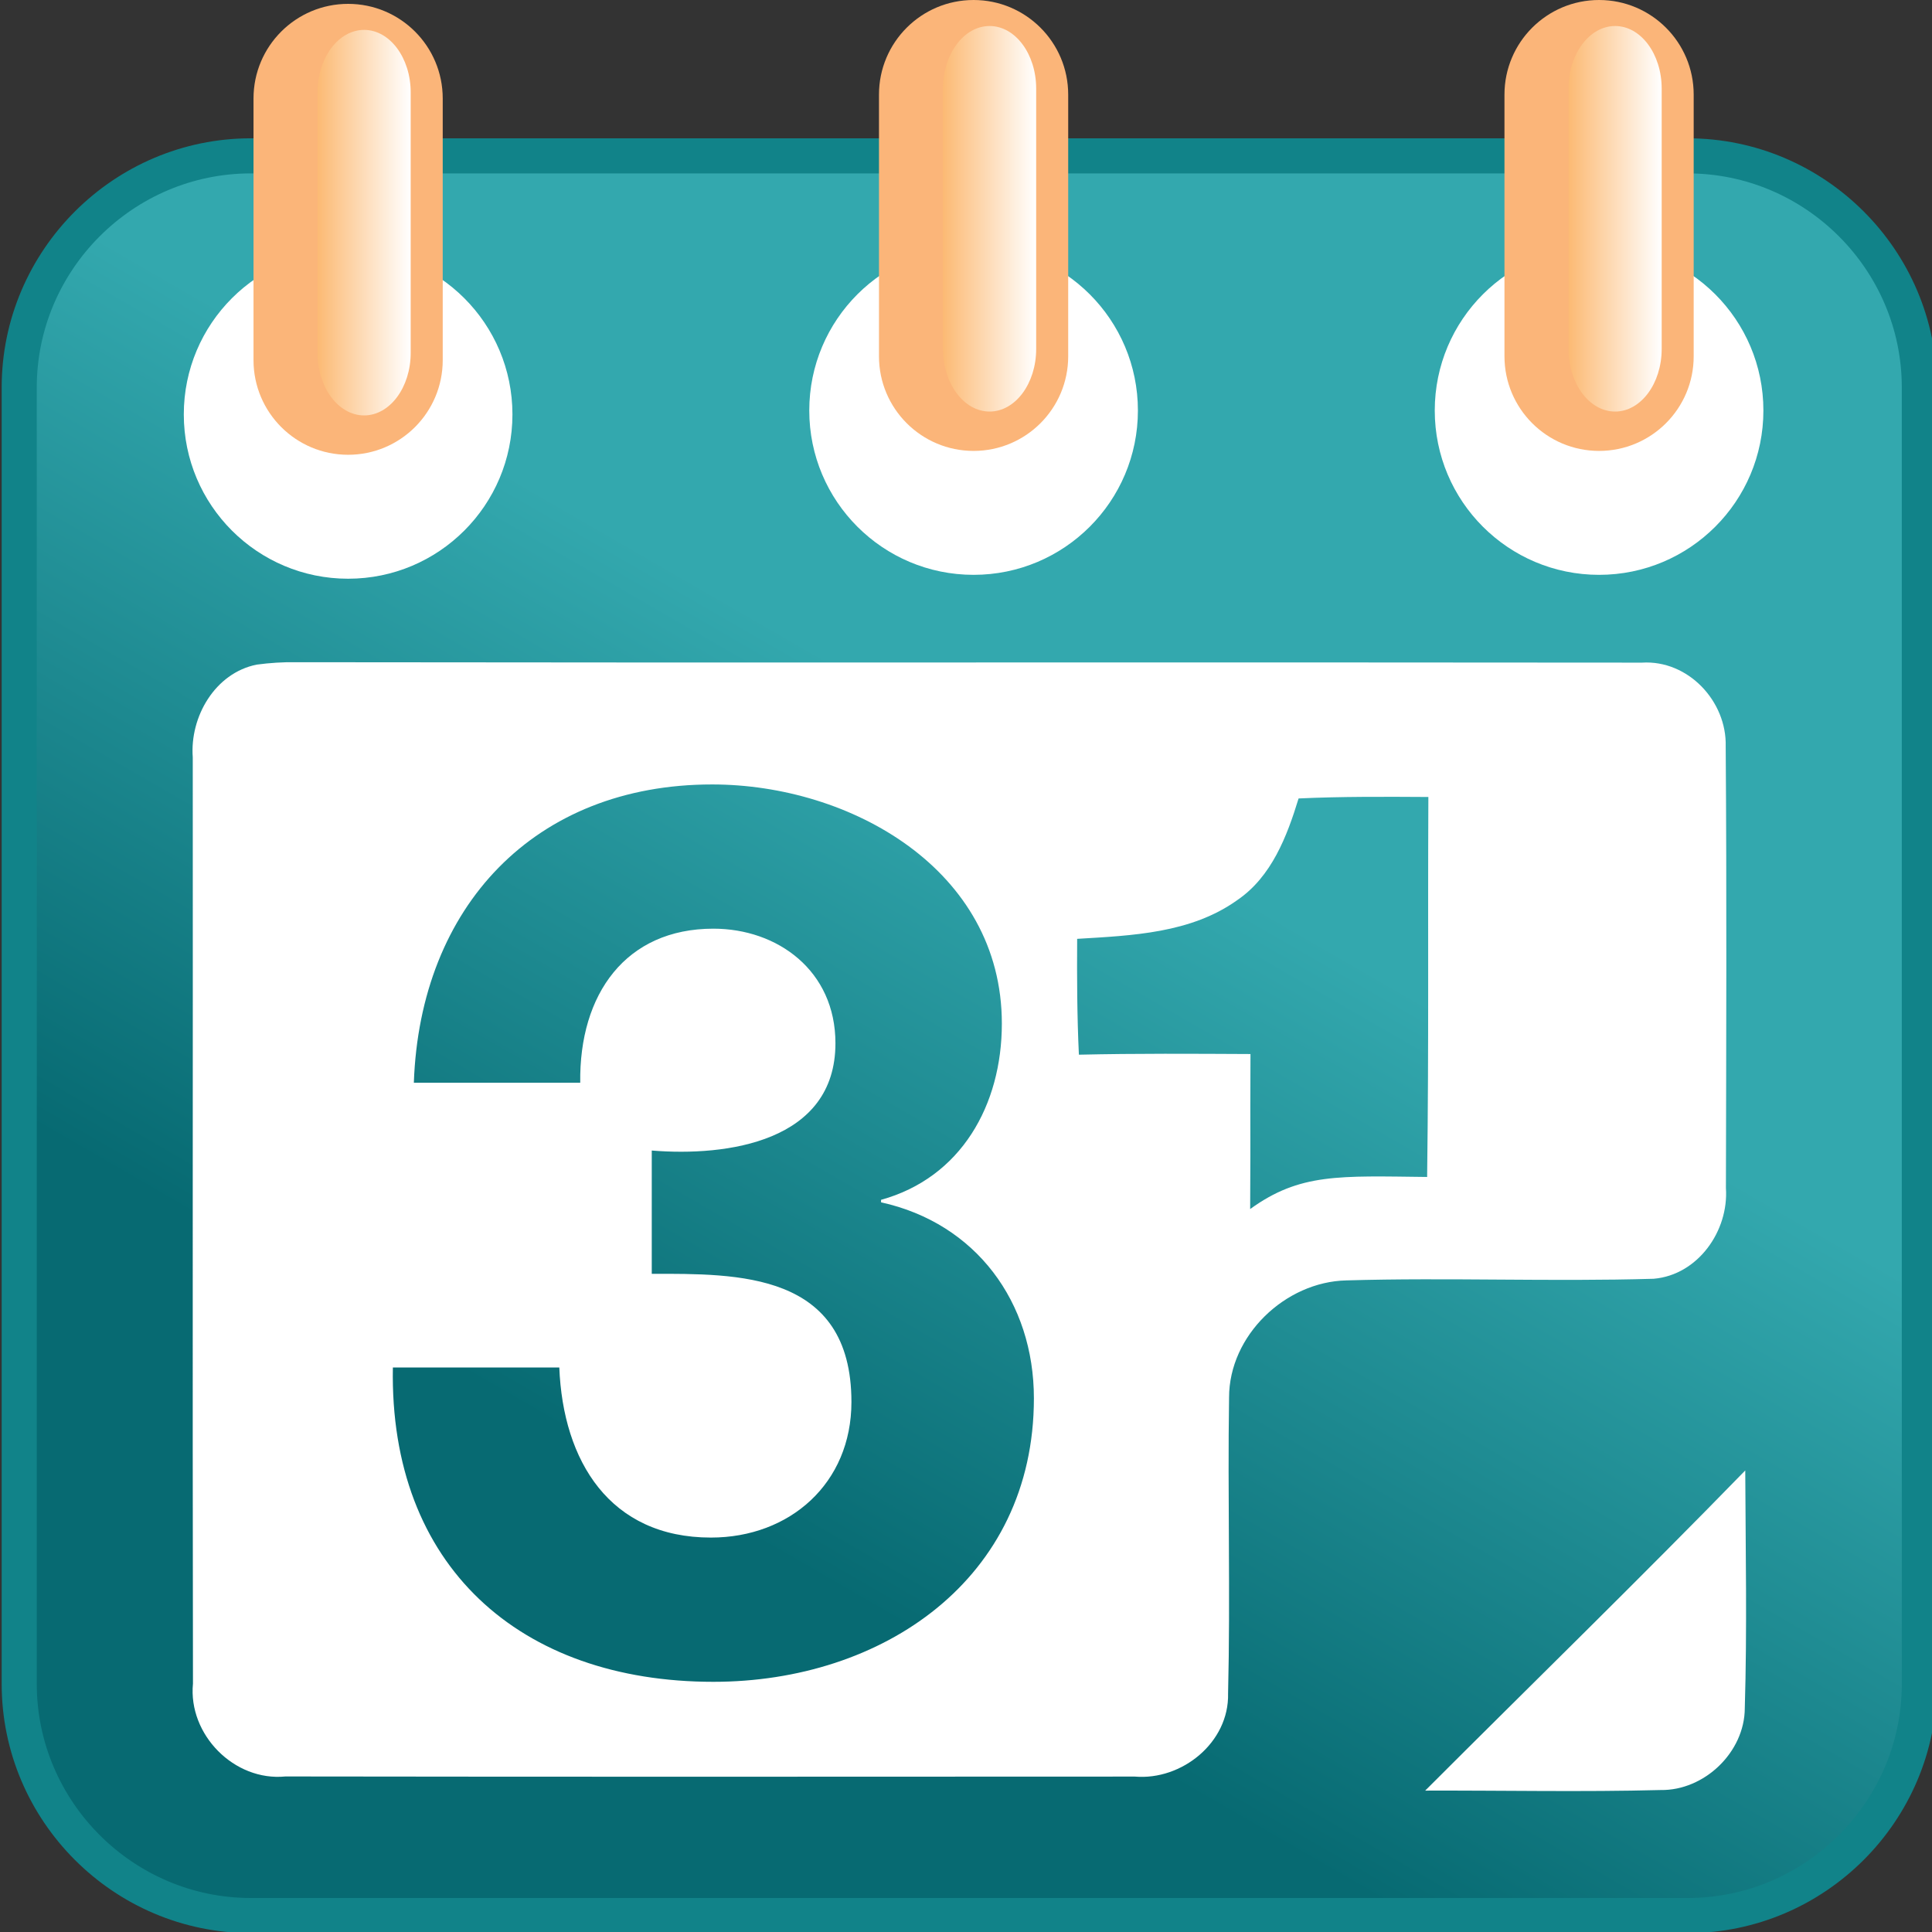 <?xml version="1.0" encoding="utf-8"?>
<!DOCTYPE svg PUBLIC "-//W3C//DTD SVG 1.1//EN" "http://www.w3.org/Graphics/SVG/1.1/DTD/svg11.dtd">
<svg version="1.1" id="Capa_1" xmlns="http://www.w3.org/2000/svg" xmlns:xlink="http://www.w3.org/1999/xlink" x="0px" y="0px"
	 width="97px" height="97px" viewBox="0 0 97 97" enable-background="new 0 0 97 97" xml:space="preserve">
  <rect x="0" y="0" width="97" height="97" fill="#333333" stroke="none"/>
  <linearGradient id="SVGID_1_" gradientUnits="userSpaceOnUse" x1="29.354" y1="85.451" x2="67.979" y2="18.549">
    <stop  offset="0.145" style="stop-color:#076A72"/>
    <stop  offset="0.668" style="stop-color:#33A8AE"/>
  </linearGradient>
  <path fill-rule="evenodd" clip-rule="evenodd" fill="url(#SVGID_1_)" stroke="#118389" stroke-width="1.762" stroke-linecap="round" stroke-linejoin="round" stroke-miterlimit="22.926" d="
	M12.596,7.825h72.14c6.396,0,11.629,5.233,11.629,11.63v65.086c0,6.399-5.233,11.633-11.629,11.633h-72.14
	c-6.396,0-11.631-5.233-11.631-11.633V19.456C0.965,13.059,6.2,7.825,12.596,7.825z"/>
  <g>
    <path fill="#FFFFFF" d="M71.555,89.901c5.356-5.357,10.786-10.645,16.069-16.074c0.016,3.976,0.096,7.957-0.023,11.933
		c-0.006,2.215-2.034,4.146-4.225,4.112C79.435,89.975,75.497,89.889,71.555,89.901z"/>
    <path fill="#FFFFFF" d="M86.642,37.478c0.062-2.271-1.889-4.354-4.204-4.209c-22.52-0.027-45.039,0.012-67.561-0.021
		c-0.668-0.012-1.334,0.033-1.992,0.121c-2.089,0.421-3.361,2.62-3.207,4.658c0.01,15.502-0.017,31.004,0.01,46.502
		c-0.248,2.559,2.072,4.918,4.643,4.662c14.212,0.021,28.43,0.012,42.646,0.006c2.365,0.201,4.74-1.717,4.681-4.17
		c0.121-4.951-0.027-9.916,0.05-14.865c0-3.113,2.819-5.807,5.889-5.877c5.139-0.15,10.289,0.07,15.429-0.082
		c2.221-0.189,3.776-2.404,3.627-4.555C86.668,52.262,86.697,44.868,86.642,37.478z M35.817,84.439
		c-9.716,0-16.275-5.818-16.092-15.781h8.356c0.186,4.703,2.537,8.539,7.613,8.539c3.959,0,7.054-2.721,7.054-6.807
		c0-6.559-5.756-6.436-10.025-6.436v-6.189c3.774,0.309,9.222-0.434,9.222-5.385c0-3.651-2.91-5.754-6.128-5.754
		c-4.395,0-6.746,3.28-6.685,7.735h-8.354c0.31-8.849,6.065-14.976,14.977-14.976c6.933,0,14.545,4.27,14.545,12.005
		c0,4.086-2.042,7.736-6.065,8.85v0.125c4.767,1.051,7.674,5.012,7.674,9.84C51.908,79.303,44.296,84.439,35.817,84.439z
		 M71.652,59.092c-4.417-0.051-6.391-0.195-8.885,1.611c0.026-5.309-0.005-2.482,0.016-7.783c-2.87-0.014-5.743-0.033-8.615,0.033
		c-0.092-1.939-0.099-3.881-0.087-5.816c2.754-0.166,5.717-0.277,8.049-1.952c1.711-1.17,2.486-3.19,3.068-5.097
		c2.166-0.1,4.344-0.087,6.516-0.074C71.681,47.23,71.741,52.045,71.652,59.092z"/>
  </g>
  <g>
    <circle fill-rule="evenodd" clip-rule="evenodd" fill="#FFFFFF" cx="17.478" cy="20.806" r="8.25"/>
    <path fill="#FBB579" d="M22.228,18.083c0,2.623-2.126,4.75-4.75,4.75l0,0c-2.623,0-4.75-2.127-4.75-4.75V4.944
		c0-2.624,2.127-4.75,4.75-4.75l0,0c2.624,0,4.75,2.126,4.75,4.75V18.083z"/>
    <linearGradient id="SVGID_2_" gradientUnits="userSpaceOnUse" x1="15.942" y1="11.179" x2="20.62" y2="11.179">
      <stop  offset="0" style="stop-color:#FCBA74"/>
      <stop  offset="1" style="stop-color:#FFFFFF"/>
    </linearGradient>
    <path fill="url(#SVGID_2_)" d="M20.62,17.714c0,1.736-1.047,3.143-2.339,3.143l0,0c-1.292,0-2.339-1.406-2.339-3.143V4.643
		c0-1.735,1.046-3.142,2.339-3.142l0,0c1.292,0,2.339,1.406,2.339,3.142V17.714z"/>
  </g>
  <g>
    <circle fill-rule="evenodd" clip-rule="evenodd" fill="#FFFFFF" cx="48.881" cy="20.611" r="8.25"/>
    <path fill="#FBB579" d="M53.631,17.889c0,2.623-2.126,4.75-4.75,4.75l0,0c-2.623,0-4.75-2.127-4.75-4.75V4.75
		c0-2.624,2.127-4.75,4.75-4.75l0,0c2.624,0,4.75,2.126,4.75,4.75V17.889z"/>
    <linearGradient id="SVGID_3_" gradientUnits="userSpaceOnUse" x1="47.346" y1="10.984" x2="52.023" y2="10.984">
      <stop  offset="0" style="stop-color:#FCBA74"/>
      <stop  offset="1" style="stop-color:#FFFFFF"/>
    </linearGradient>
    <path fill="url(#SVGID_3_)" d="M52.023,17.52c0,1.736-1.047,3.143-2.339,3.143l0,0c-1.292,0-2.339-1.406-2.339-3.143V4.448
		c0-1.735,1.046-3.142,2.339-3.142l0,0c1.292,0,2.339,1.406,2.339,3.142V17.52z"/>
  </g>
  <g>
    <circle fill-rule="evenodd" clip-rule="evenodd" fill="#FFFFFF" cx="80.285" cy="20.611" r="8.25"/>
    <path fill="#FBB579" d="M85.035,17.889c0,2.623-2.126,4.75-4.75,4.75l0,0c-2.623,0-4.75-2.127-4.75-4.75V4.75
		c0-2.624,2.127-4.75,4.75-4.75l0,0c2.624,0,4.75,2.126,4.75,4.75V17.889z"/>
    <linearGradient id="SVGID_4_" gradientUnits="userSpaceOnUse" x1="78.75" y1="10.984" x2="83.428" y2="10.984">
      <stop  offset="0" style="stop-color:#FCBA74"/>
      <stop  offset="1" style="stop-color:#FFFFFF"/>
    </linearGradient>
    <path fill="url(#SVGID_4_)" d="M83.428,17.52c0,1.736-1.047,3.143-2.339,3.143l0,0c-1.292,0-2.339-1.406-2.339-3.143V4.448
		c0-1.735,1.047-3.142,2.339-3.142l0,0c1.292,0,2.339,1.406,2.339,3.142V17.52z"/>
  </g>
  <g></g>
  <g></g>
  <g></g>
  <g></g>
  <g></g>
  <g></g>
</svg>

